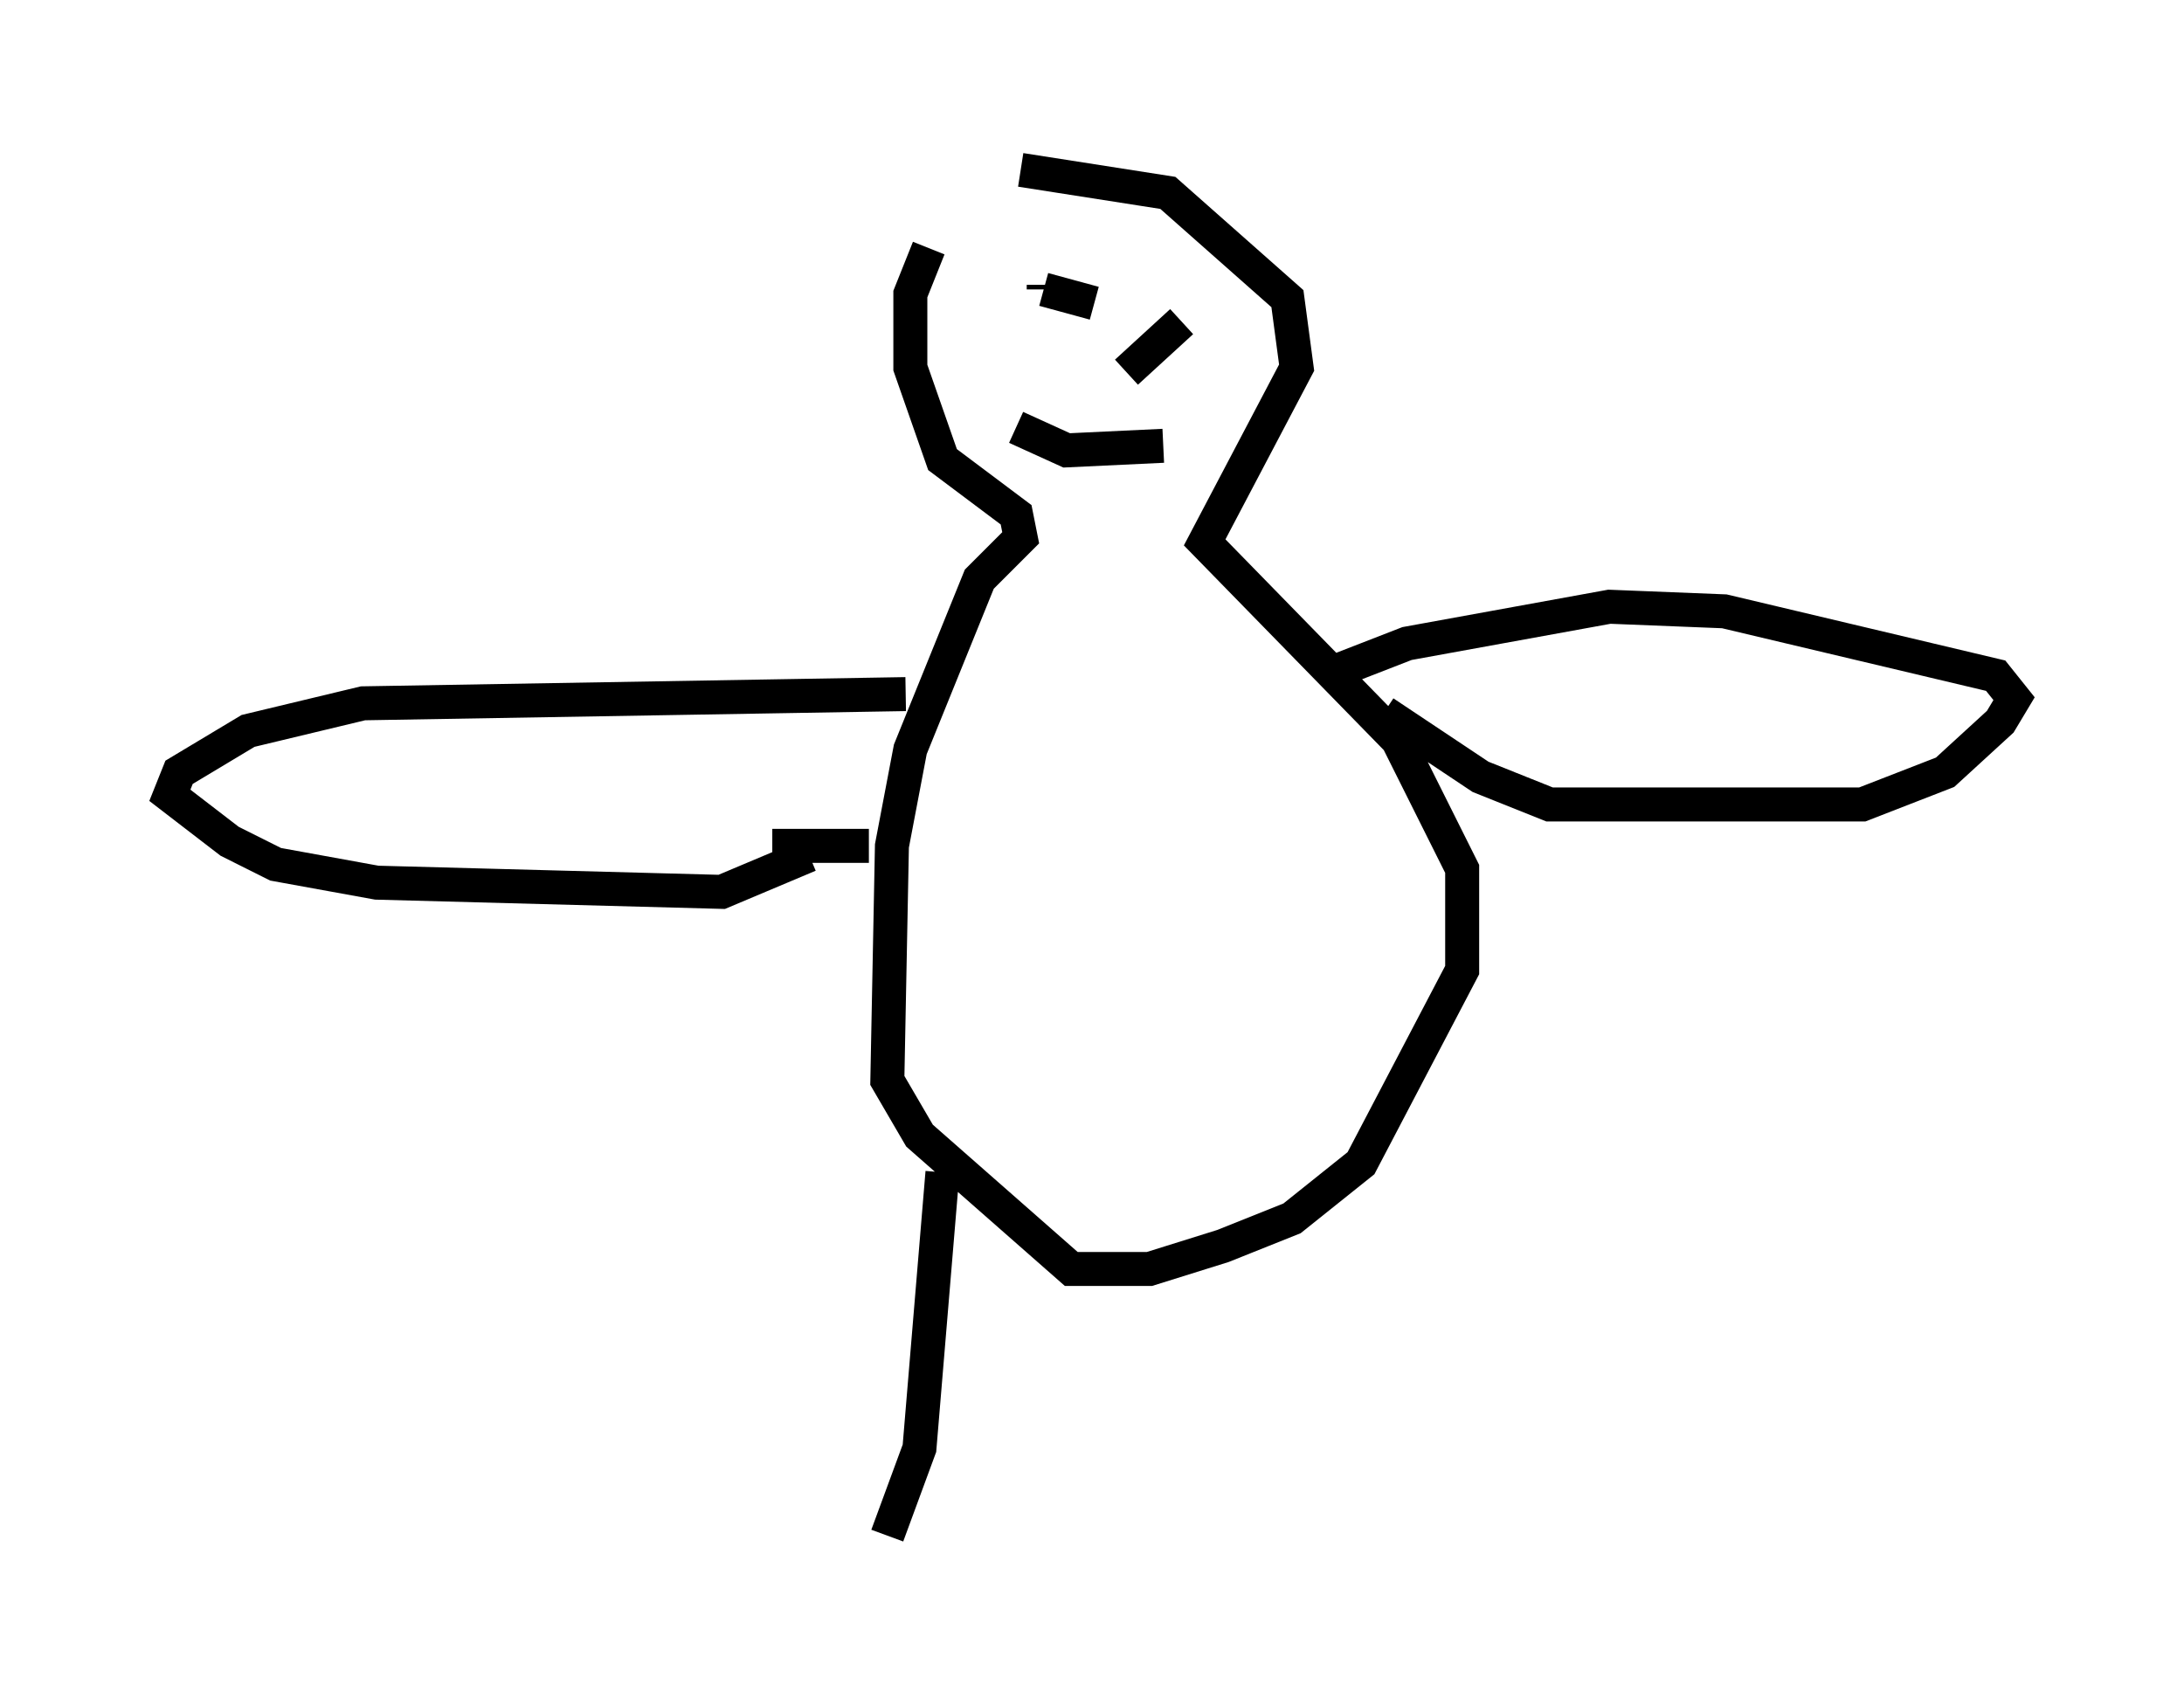 <?xml version="1.0" encoding="utf-8" ?>
<svg baseProfile="full" height="50.189" version="1.1" width="64.262" xmlns="http://www.w3.org/2000/svg" xmlns:ev="http://www.w3.org/2001/xml-events" xmlns:xlink="http://www.w3.org/1999/xlink"><defs /><rect fill="white" height="50.189" width="64.262" x="0" y="0" /><path d="M29.898, 5.135 m-2.571, 2.165 l-0.541, 1.353 0.0, 2.165 l0.947, 2.706 2.165, 1.624 l0.135, 0.677 -1.218, 1.218 l-2.03, 5.007 -0.541, 2.842 l-0.135, 6.901 0.947, 1.624 l4.465, 3.924 2.3, 0.0 l2.165, -0.677 2.03, -0.812 l2.03, -1.624 2.977, -5.683 l0.0, -2.977 -1.894, -3.789 l-5.683, -5.819 2.706, -5.142 l-0.271, -2.03 -3.518, -3.112 l-4.33, -0.677 m0.677, 3.383 l0.0, 0.135 m0.0, 0.0 l1.488, 0.406 m0.135, 0.135 l0.0, 0.0 m0.812, 1.894 l1.624, -1.488 m-4.871, 3.112 l1.488, 0.677 2.842, -0.135 m4.736, 6.766 l2.436, -0.947 5.954, -1.083 l3.383, 0.135 7.984, 1.894 l0.541, 0.677 -0.406, 0.677 l-1.624, 1.488 -2.436, 0.947 l-9.202, 0.0 -2.03, -0.812 l-2.842, -1.894 m-14.073, -0.541 l-15.967, 0.271 -3.383, 0.812 l-2.03, 1.218 -0.271, 0.677 l1.759, 1.353 1.353, 0.677 l2.977, 0.541 10.149, 0.271 l2.571, -1.083 m1.759, -0.271 l-2.842, 0.0 m5.007, 9.607 l-0.677, 8.119 -0.947, 2.571 " fill="none" stroke="black" stroke-width="1" /></svg>